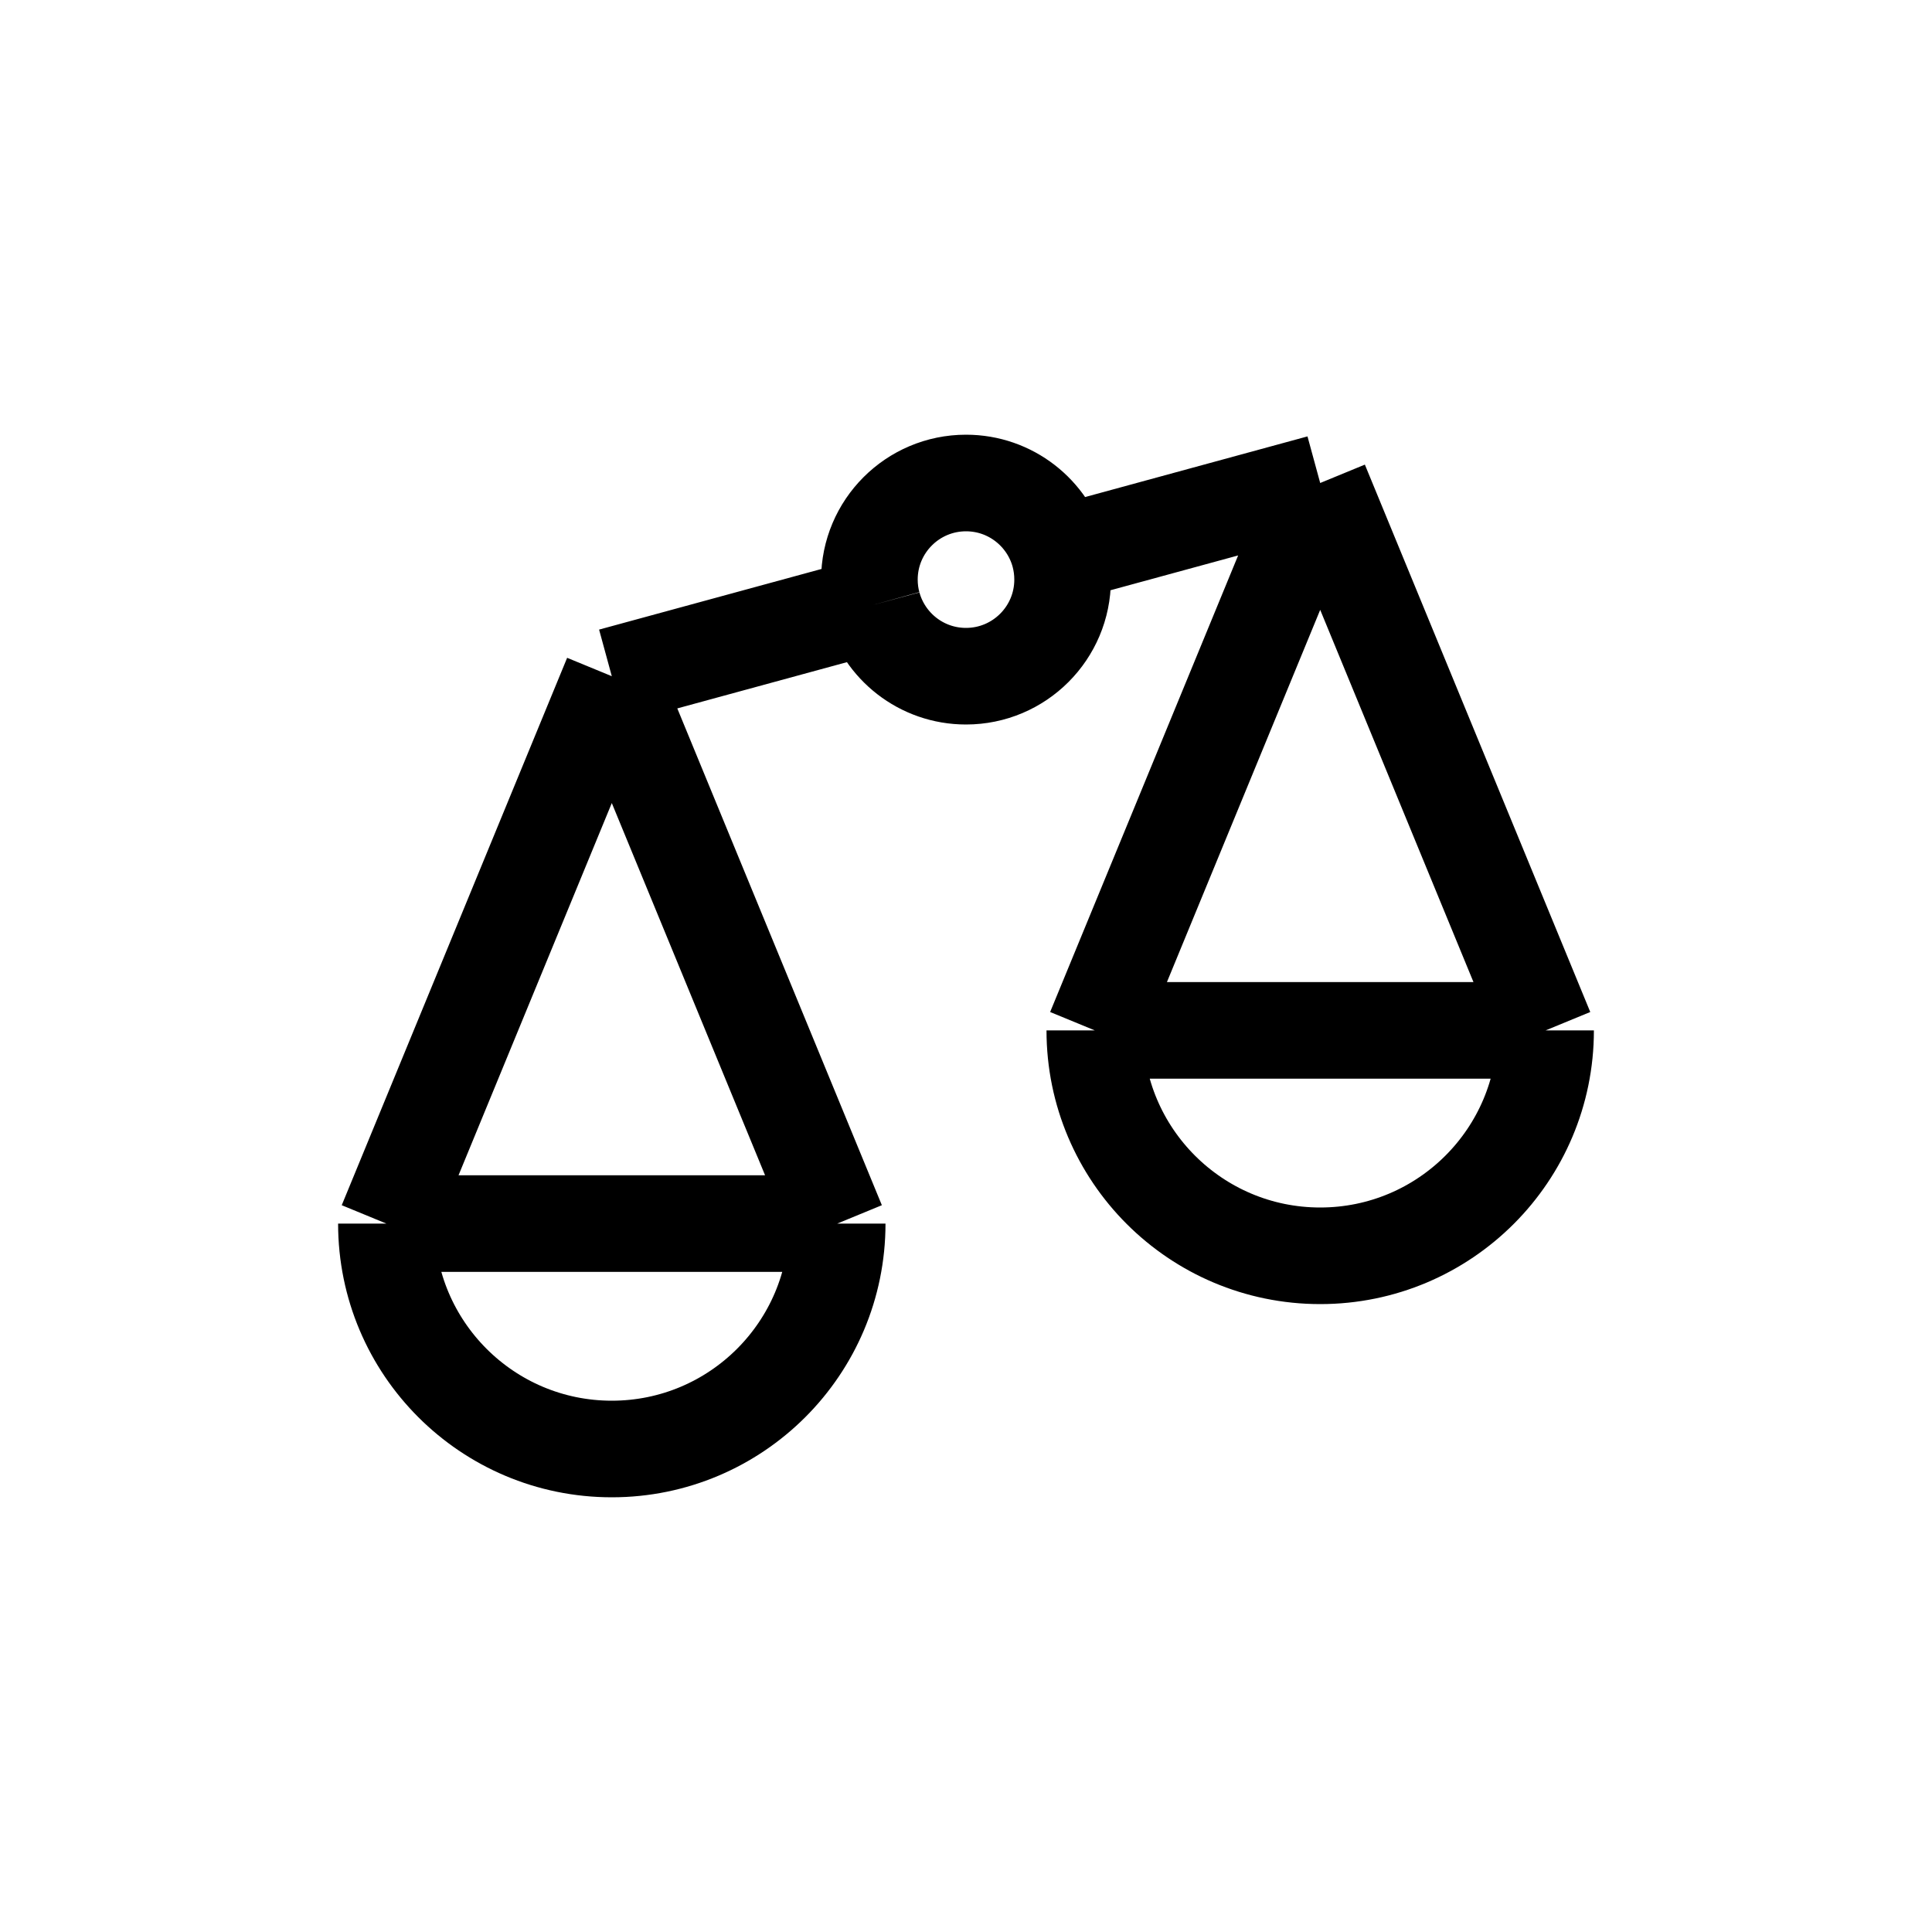 <svg width="30" height="30" viewBox="0 0 30 30" fill="none" xmlns="http://www.w3.org/2000/svg">
<rect width="30" height="30" rx="15" />
<path d="M9.5 10.5L6 19M9.5 10.5L13 19M9.5 10.5L13.553 9.395M6 19C6 20.933 7.567 22.5 9.5 22.5C11.433 22.5 13 20.933 13 19M6 19H13M20.5 7.5L17 16M20.5 7.5L24 16M20.5 7.5L16.448 8.605M17 16C17 17.933 18.567 19.5 20.5 19.5C22.433 19.5 24 17.933 24 16M17 16H24M16.448 8.605C16.274 7.968 15.692 7.5 15 7.5C14.172 7.5 13.5 8.172 13.5 9C13.5 9.137 13.518 9.269 13.553 9.395M16.448 8.605C16.482 8.731 16.5 8.863 16.5 9C16.5 9.828 15.828 10.5 15 10.5C14.308 10.5 13.726 10.032 13.553 9.395" stroke="black" stroke-width="1.5"/>
</svg>
